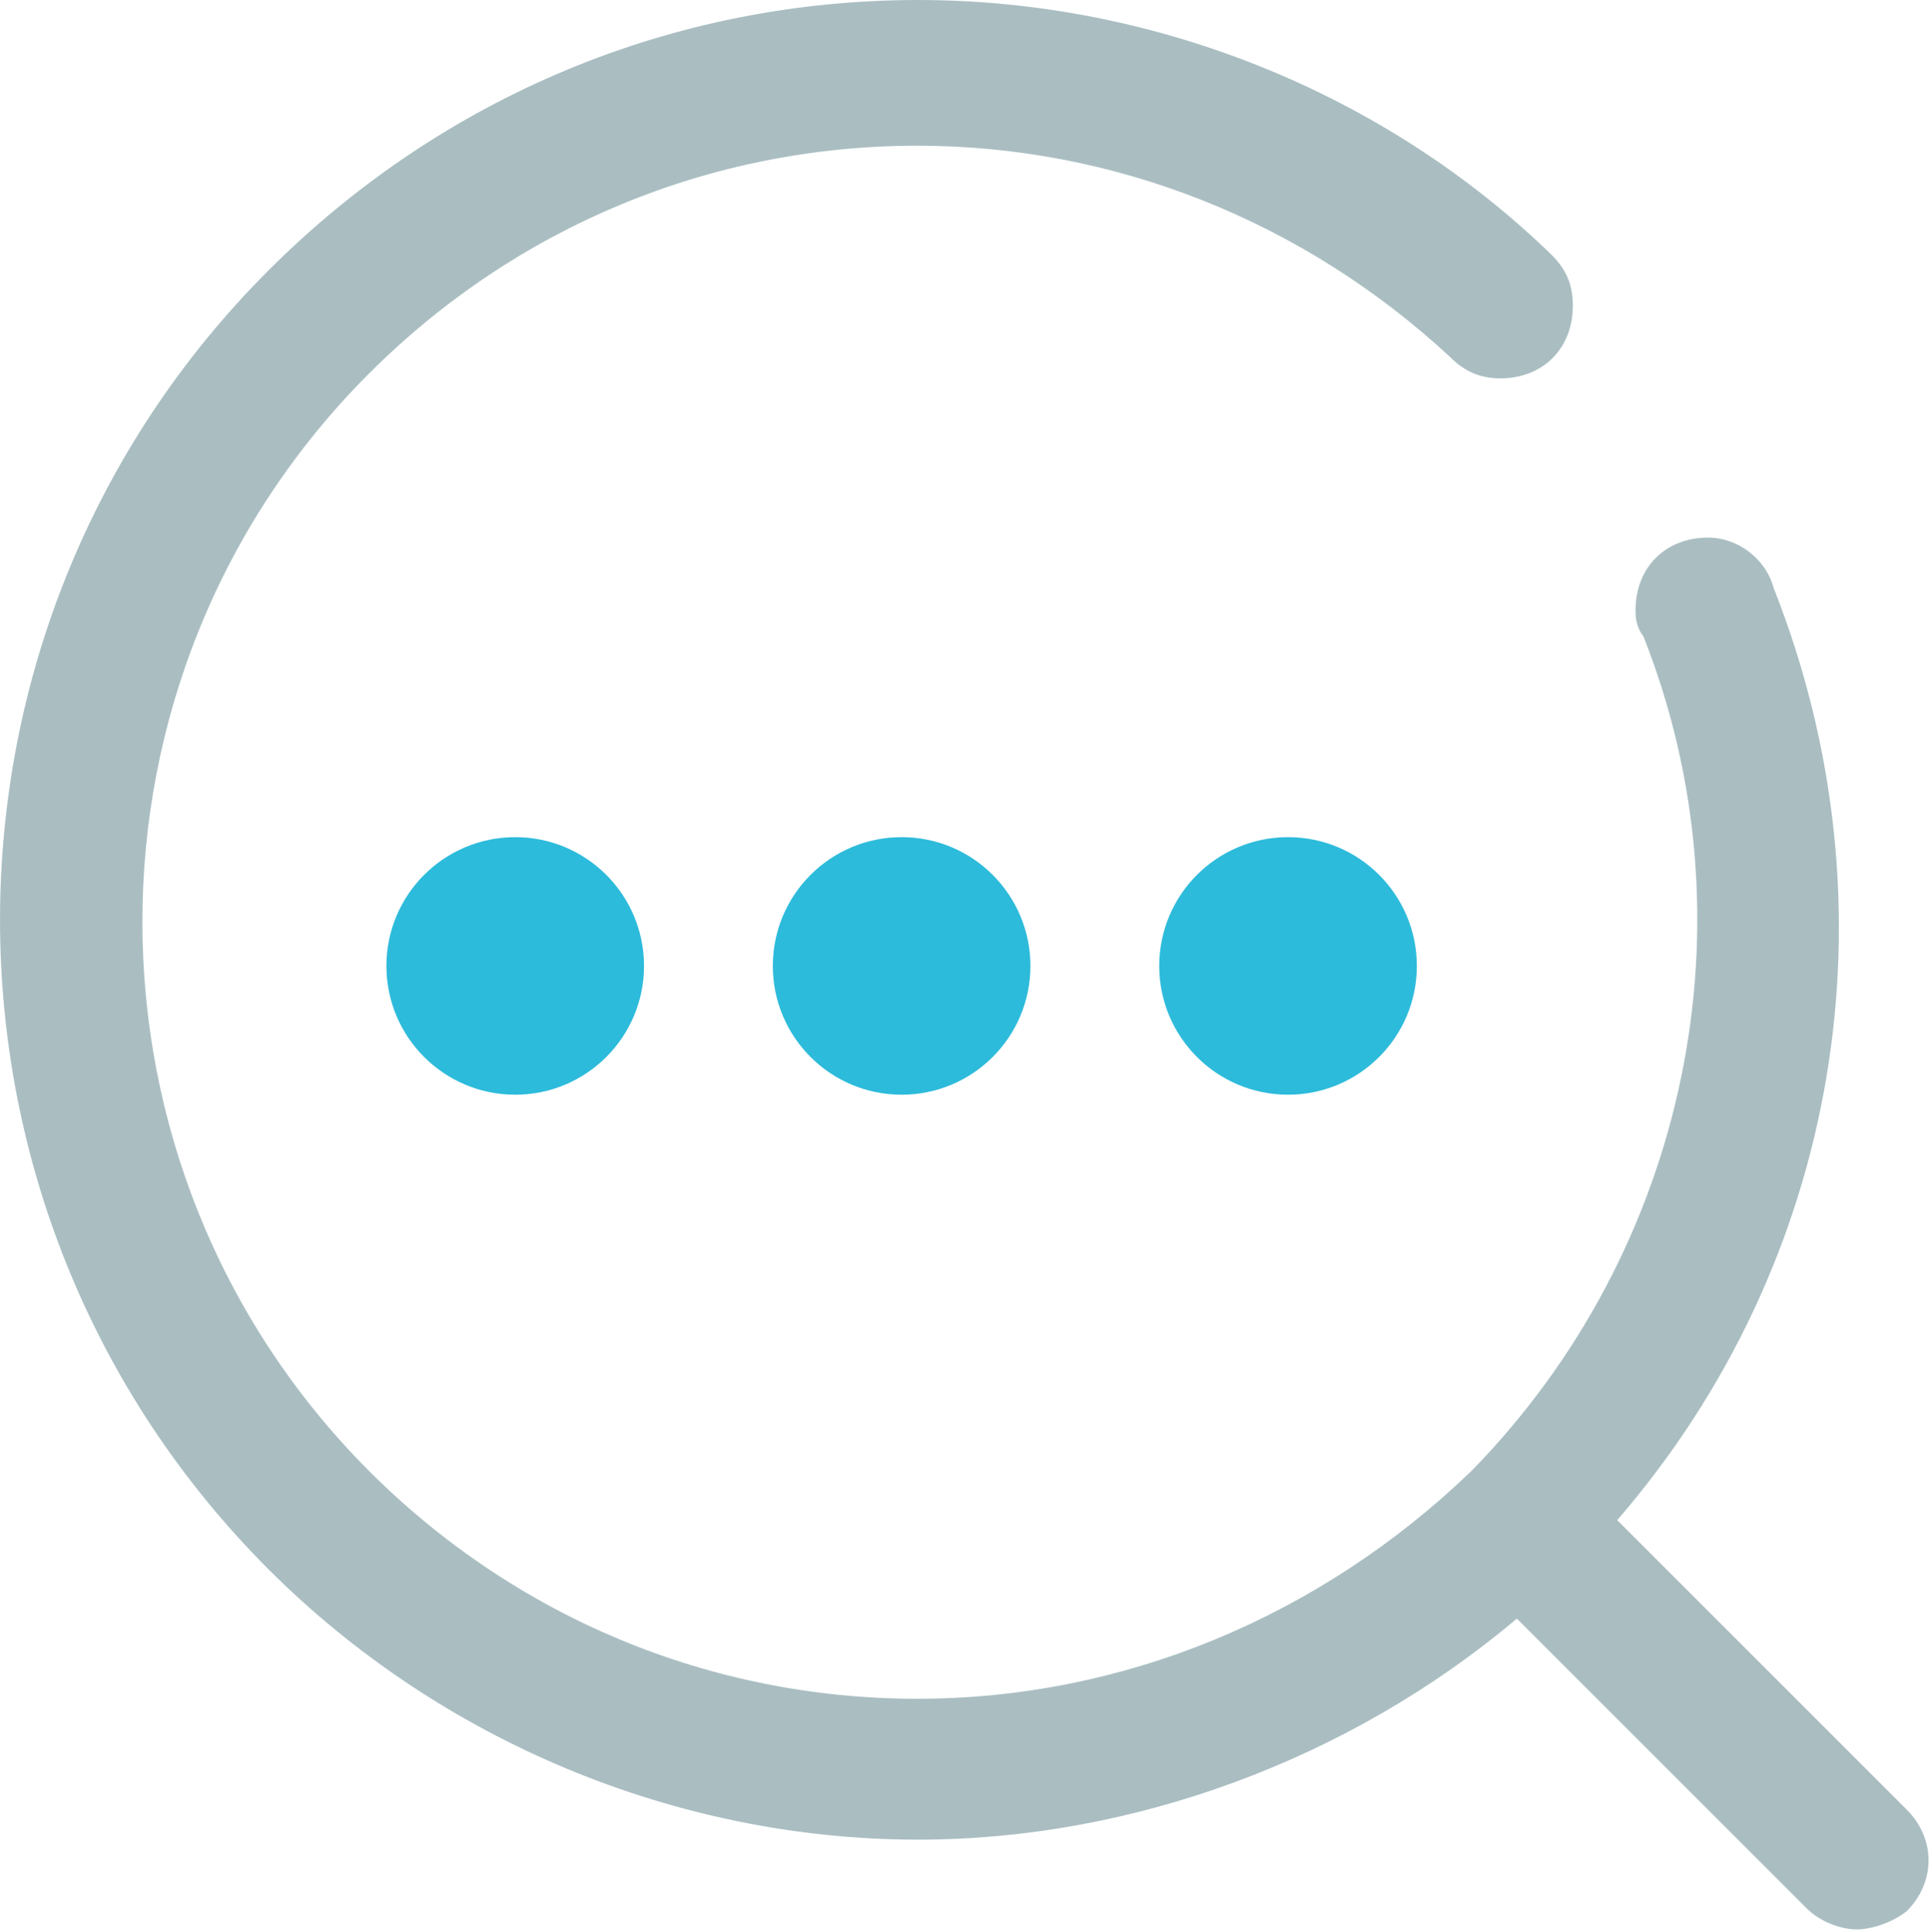 <?xml version="1.0" encoding="utf-8"?>
<!-- Generator: Adobe Illustrator 17.0.0, SVG Export Plug-In . SVG Version: 6.00 Build 0)  -->
<!DOCTYPE svg PUBLIC "-//W3C//DTD SVG 1.1//EN" "http://www.w3.org/Graphics/SVG/1.1/DTD/svg11.dtd">
<svg version="1.1" id="图层_1" xmlns="http://www.w3.org/2000/svg" xmlns:xlink="http://www.w3.org/1999/xlink" x="0px" y="0px"
	 width="29.968px" height="30.001px" viewBox="0 0 29.968 30.001" enable-background="new 0 0 29.968 30.001" xml:space="preserve">
<g>
	<g>
		<defs>
			<rect id="SVGID_1_" x="0" y="0.001" width="29.968" height="30"/>
		</defs>
		<clipPath id="SVGID_2_">
			<use xlink:href="#SVGID_1_"  overflow="visible"/>
		</clipPath>
		<path clip-path="url(#SVGID_2_)" fill="#AABEC2" d="M28.829,29.964c-0.225,0-0.555-0.105-0.779-0.33l-4.497-4.497
			c-2.593,2.188-5.966,3.433-9.294,3.433c-3.748,0-7.42-1.529-10.088-4.197c-5.561-5.561-5.561-14.615,0-20.176
			C6.884,1.484,10.467,0,14.259,0c3.657,0,7.24,1.439,9.833,3.957c0.24,0.24,0.33,0.48,0.33,0.795c0,0.66-0.465,1.124-1.124,1.124
			c-0.315,0-0.555-0.105-0.78-0.33c-2.278-2.114-5.216-3.283-8.274-3.283c-3.208,0-6.236,1.259-8.514,3.538
			c-4.692,4.692-4.692,12.337,0,17.043c2.278,2.278,5.306,3.538,8.514,3.538c3.178,0,6.236-1.259,8.604-3.538
			c3.373-3.448,4.422-8.544,2.668-12.966c-0.12-0.15-0.12-0.315-0.12-0.405c0-0.66,0.465-1.124,1.124-1.124
			c0.465,0,0.899,0.33,1.019,0.779c1.964,4.962,1.034,10.478-2.428,14.48l4.497,4.497c0.45,0.45,0.45,1.124,0,1.574
			C29.384,29.86,29.054,29.964,28.829,29.964L28.829,29.964z M28.829,29.964"/>
	</g>
	<circle fill="#2DBBDB" cx="8" cy="15.001" r="2"/>
	<circle fill="#2DBBDB" cx="14" cy="15.001" r="2"/>
	<circle fill="#2DBBDB" cx="20" cy="15.001" r="2"/>
</g>
<g display="none">
	<g display="inline">
		<defs>
			<rect id="SVGID_3_" x="0" y="0.001" width="29.968" height="30"/>
		</defs>
		<clipPath id="SVGID_4_">
			<use xlink:href="#SVGID_3_"  overflow="visible"/>
		</clipPath>
		<path clip-path="url(#SVGID_4_)" fill="#AABEC2" d="M28.829,29.964c-0.225,0-0.555-0.105-0.779-0.33l-4.497-4.497
			c-2.593,2.188-5.966,3.433-9.294,3.433c-3.748,0-7.42-1.529-10.088-4.197c-5.561-5.561-5.561-14.615,0-20.176
			C6.884,1.484,10.467,0,14.259,0c3.657,0,7.24,1.439,9.833,3.957c0.24,0.24,0.33,0.48,0.33,0.795c0,0.66-0.465,1.124-1.124,1.124
			c-0.315,0-0.555-0.105-0.78-0.33c-2.278-2.114-5.216-3.283-8.274-3.283c-3.208,0-6.236,1.259-8.514,3.538
			c-4.692,4.692-4.692,12.337,0,17.043c2.278,2.278,5.306,3.538,8.514,3.538c3.178,0,6.236-1.259,8.604-3.538
			c3.373-3.448,4.422-8.544,2.668-12.966c-0.12-0.15-0.12-0.315-0.12-0.405c0-0.66,0.465-1.124,1.124-1.124
			c0.465,0,0.899,0.33,1.019,0.779c1.964,4.962,1.034,10.478-2.428,14.48l4.497,4.497c0.45,0.45,0.45,1.124,0,1.574
			C29.384,29.86,29.054,29.964,28.829,29.964L28.829,29.964z M28.829,29.964"/>
	</g>
	<path display="inline" fill="#2DBBDB" d="M18.306,17.043l-0.255-0.135l-4.572-3.942l-2.428,2.878
		c-0.195,0.345-0.525,0.555-0.899,0.555c-0.06,0-0.135,0-0.195-0.015H6.614c-0.659,0-1.124-0.465-1.124-1.124
		c0-0.66,0.465-1.124,1.124-1.124h2.833l2.848-3.328c0.195-0.36,0.555-0.54,1.064-0.54c0.18,0,0.36,0,0.525,0.165l4.722,4.092
		l0.465-0.465c0.21-0.21,0.525-0.33,0.869-0.33h3.373c0.315,0,0.6,0.12,0.809,0.345c0.195,0.21,0.3,0.495,0.3,0.765
		c0,0.66-0.465,1.124-1.124,1.124h-3.013l-0.765,0.765c-0.06,0.135-0.18,0.21-0.315,0.225c0,0-0.015,0.015-0.03,0.015
		c-0.06,0.03-0.15,0.075-0.255,0.075H18.306z M18.306,17.043"/>
</g>
</svg>
